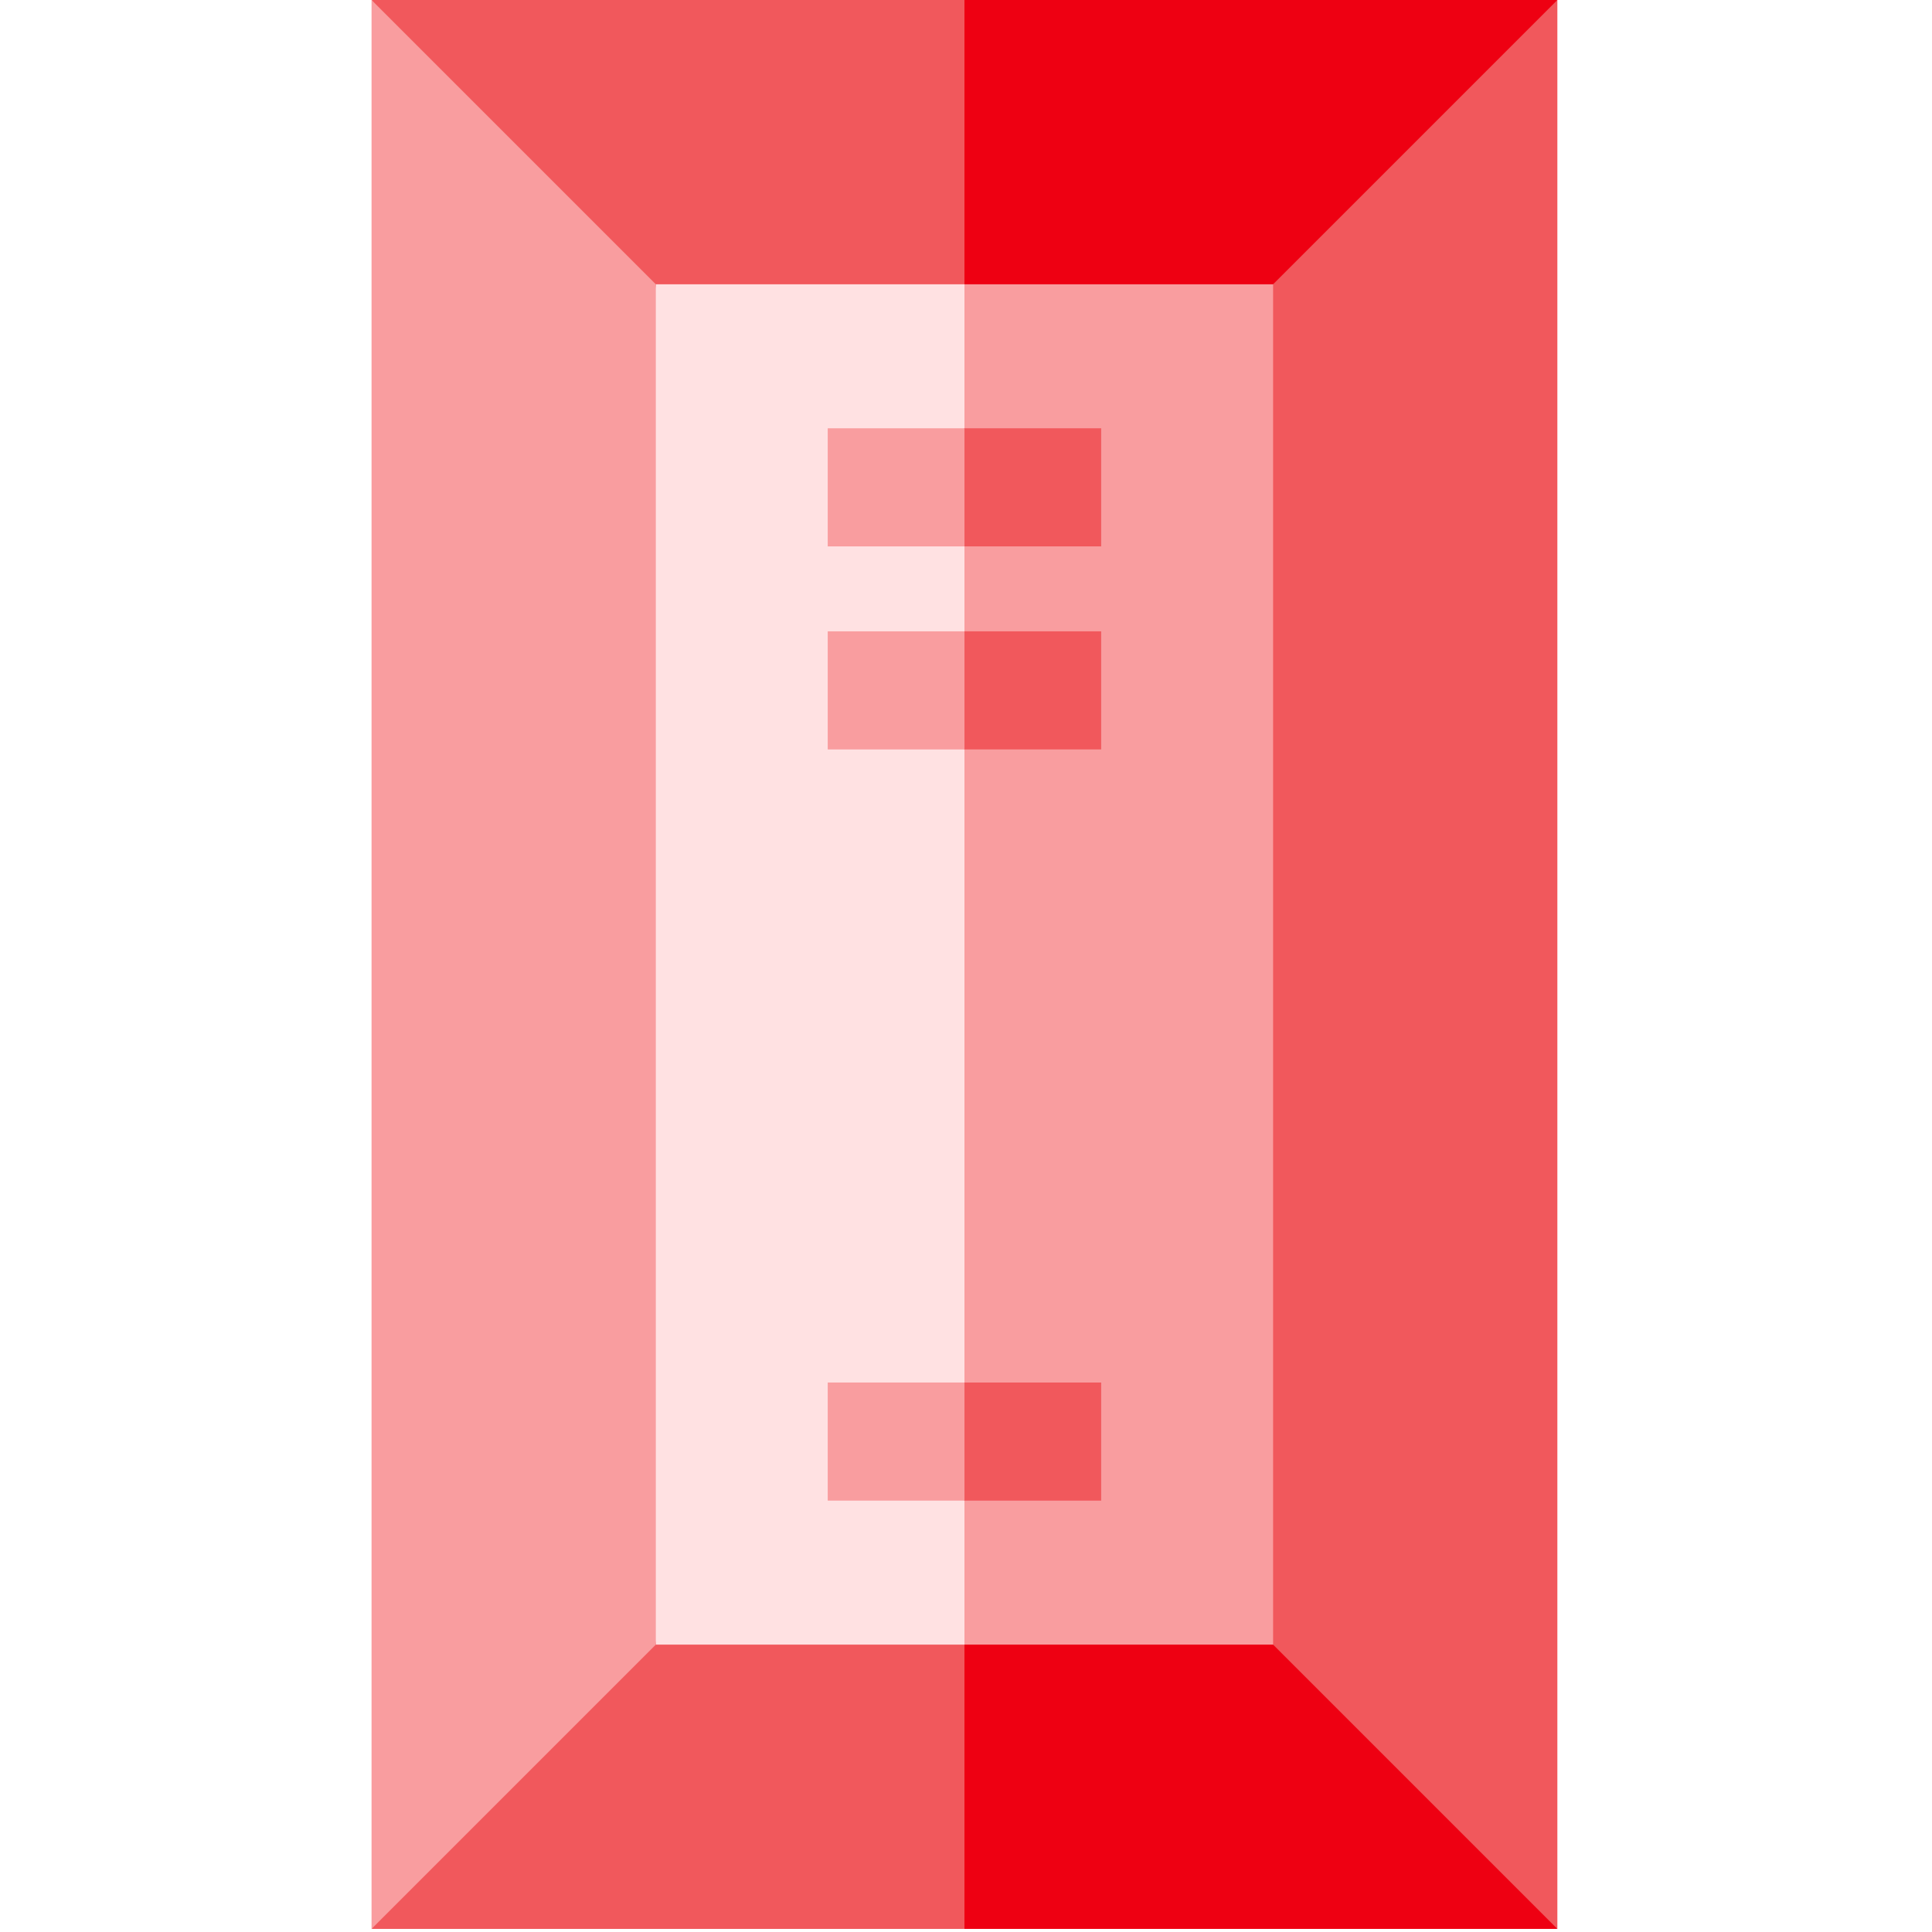 <?xml version="1.0" encoding="UTF-8" standalone="no"?>
<!-- Uploaded to: SVG Repo, www.svgrepo.com, Transformed by: SVG Repo Mixer Tools -->

<svg
   version="1.1"
   id="Layer_1"
   viewBox="0 0 100 100"
   xml:space="preserve"
   width="100"
   height="100"
   fill="#000000"
   xmlns="http://www.w3.org/2000/svg"
   xmlns:svg="http://www.w3.org/2000/svg"><defs
   id="defs13" />
	<g
   id="SVGRepo_bgCarrier"
   stroke-width="0" />
	<g
   id="SVGRepo_tracerCarrier"
   stroke-linecap="round"
   stroke-linejoin="round" />
	<g
   id="SVGRepo_iconCarrier"
   transform="scale(0.195)">
		<polygon
   style="fill:#f1585c"
   points="317.026,54.558 317.026,457.442 413.38,512 413.38,0 "
   id="polygon1" />
		<polygon
   style="fill:#ee0012"
   points="337.924,75.456 413.38,0 256,0 235.102,96.354 "
   id="polygon2" />
		<polygon
   style="fill:#f1585c"
   points="256,0 98.62,0 174.076,96.354 256,96.354 "
   id="polygon3" />
		<polygon
   style="fill:#ee0012"
   points="337.924,436.544 235.102,415.646 256,512 413.38,512 "
   id="polygon4" />
		<polygon
   style="fill:#f1585c"
   points="174.076,415.646 98.62,512 256,512 256,415.646 "
   id="polygon5" />
		<polygon
   style="fill:#f99d9f"
   points="337.924,75.456 256,75.456 235.102,256 256,436.544 337.924,436.544 "
   id="polygon6" />
		<polygon
   style="fill:#ffe1e2"
   points="153.178,256 174.076,436.544 256,436.544 256,75.456 174.076,75.456 "
   id="polygon7" />
		<polygon
   style="fill:#f99d9f"
   points="174.076,75.456 98.62,0 98.62,512 174.076,436.544 "
   id="polygon8" />
		<g
   id="g11">
			<polygon
   style="fill:#f1585c"
   points="235.102,129.353 256,145.027 292.29,145.027 292.29,113.68 256,113.68 "
   id="polygon9" />
			<polygon
   style="fill:#f1585c"
   points="235.102,183.25 256,198.923 292.29,198.923 292.29,167.577 256,167.577 "
   id="polygon10" />
			<polygon
   style="fill:#f1585c"
   points="235.102,382.647 256,398.32 292.29,398.32 292.29,366.973 256,366.973 "
   id="polygon11" />
		</g>
		<g
   id="g13">
			<rect
   x="219.711"
   y="113.685"
   style="fill:#f99d9f"
   width="36.29"
   height="31.347"
   id="rect11" />
			<rect
   x="219.711"
   y="366.968"
   style="fill:#f99d9f"
   width="36.29"
   height="31.347"
   id="rect12" />
			<rect
   x="219.711"
   y="167.581"
   style="fill:#f99d9f"
   width="36.29"
   height="31.347"
   id="rect13" />
		</g>
	</g>
</svg>
